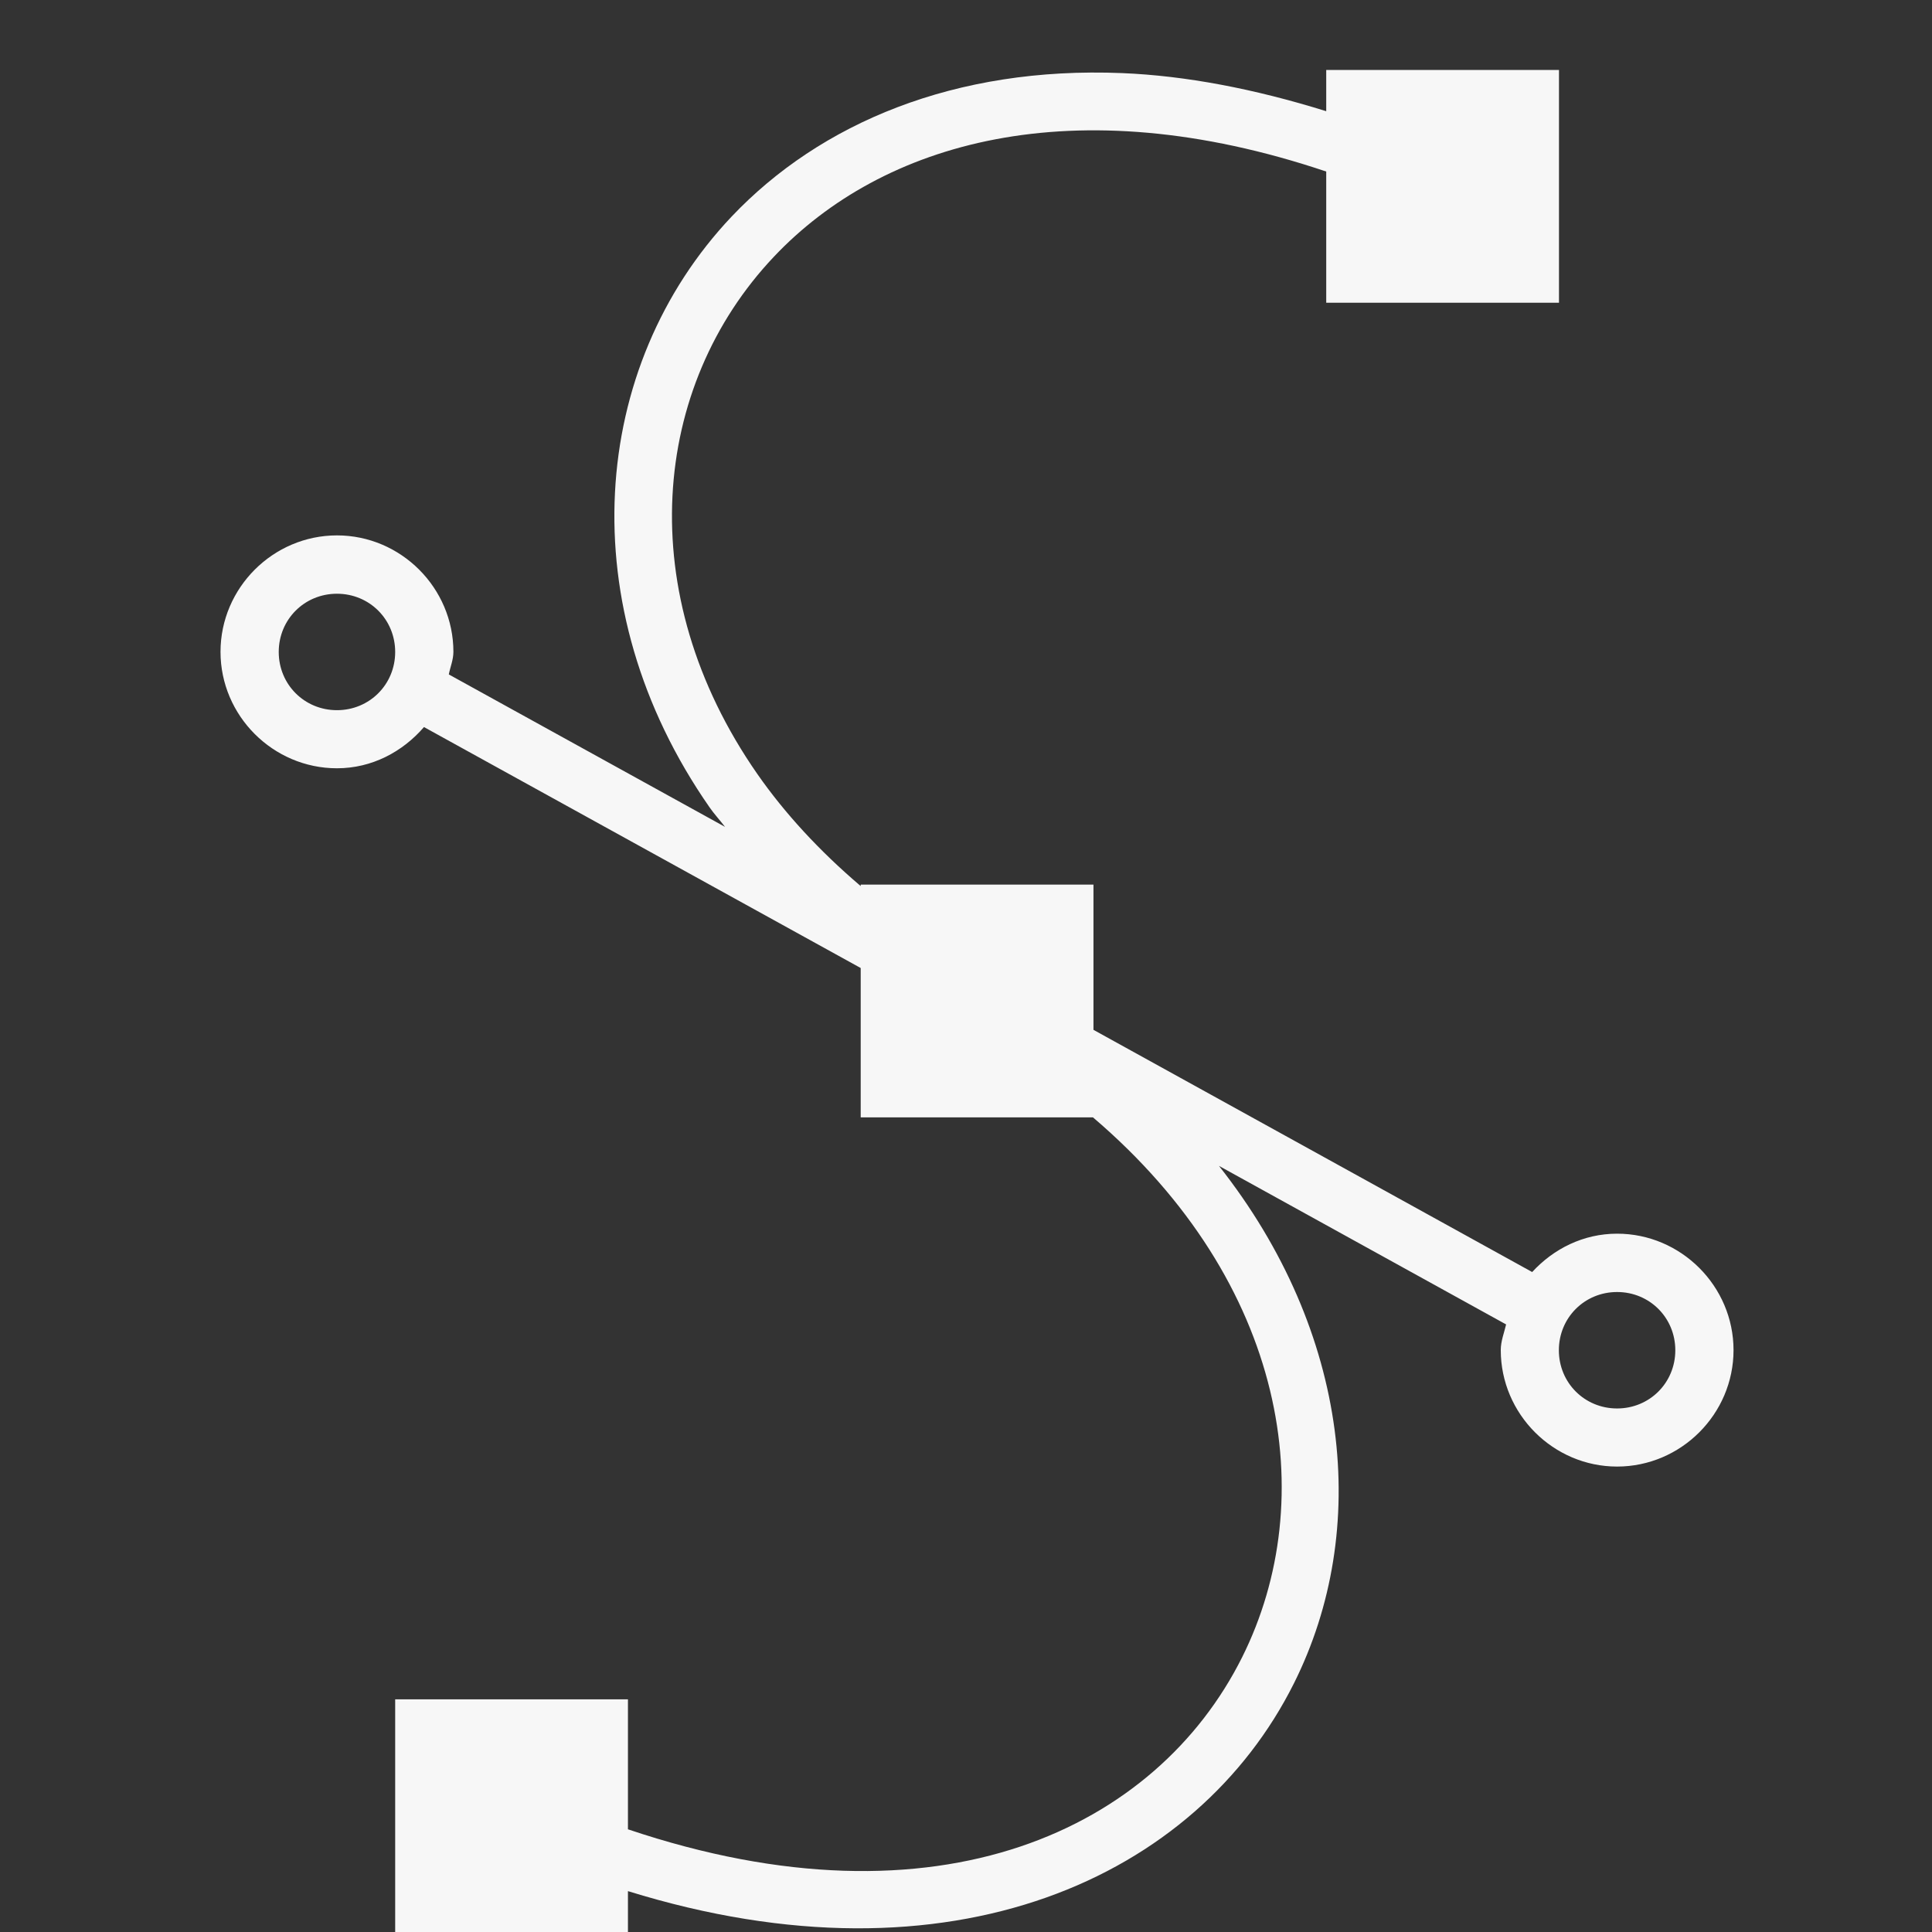<?xml version="1.0" encoding="UTF-8" standalone="no"?>
<!-- Created with Inkscape (http://www.inkscape.org/) -->

<svg
   xmlns:dc="http://purl.org/dc/elements/1.1/"
   xmlns:cc="http://creativecommons.org/ns#"
   xmlns:rdf="http://www.w3.org/1999/02/22-rdf-syntax-ns#"
   xmlns:svg="http://www.w3.org/2000/svg"
   xmlns="http://www.w3.org/2000/svg"
   xmlns:xlink="http://www.w3.org/1999/xlink"
   xmlns:sodipodi="http://sodipodi.sourceforge.net/DTD/sodipodi-0.dtd"
   xmlns:inkscape="http://www.inkscape.org/namespaces/inkscape"
   width="16"
   height="16"
   viewBox="0 0 4.233 4.233"
   version="1.1"
   id="svg951"
   inkscape:version="0.92.3 (2405546, 2018-03-11)"
   sodipodi:docname="image-svg+xml.svg">
  <rect x="0" y="0" width="4.233" height="4.233" fill="#333333" stroke="none"/>
  <defs
     id="defs945">
    <clipPath
       clipPathUnits="userSpaceOnUse"
       id="clipPath983">
      <path
         sodipodi:nodetypes="scccssscsss"
         inkscape:connector-curvature="0"
         id="path985"
         d="m 325.096,237 c -2.808,0 -3.11,0.288 -3.096,3.102 V 244 v 3.898 c -0.014,2.813 0.288,3.102 3.096,3.102 h 5.808 C 333.712,251 334,250.712 334,247.898 V 244 240.102 C 334,237.288 333.712,237 330.904,237 Z"
         style="color:#F7F7F7;display:inline;overflow:visible;visibility:visible;opacity:1;fill:#46a926;fill-opacity:1;fill-rule:nonzero;stroke:none;stroke-width:2;stroke-miterlimit:4;stroke-dasharray:none;stroke-opacity:1;marker:none;enable-background:accumulate" />
    </clipPath>
    <linearGradient
       inkscape:collect="always"
       xlink:href="#linearGradient4246"
       id="linearGradient920"
       gradientUnits="userSpaceOnUse"
       gradientTransform="matrix(0,-0.01,-0.01,0,6.018,297.169)"
       x1="459.034"
       y1="419.233"
       x2="35.31"
       y2="207.365" />
    <linearGradient
       inkscape:collect="always"
       id="linearGradient4246">
      <stop
         style="stop-color:#e20e0e;stop-opacity:1"
         offset="0"
         id="stop4248" />
      <stop
         style="stop-color:#f72424;stop-opacity:1"
         offset="1"
         id="stop4250" />
    </linearGradient>
  </defs>
  <sodipodi:namedview
     id="base"
     pagecolor="#F7F7F7"
     bordercolor="#F7F7F7"
     borderopacity="1.0"
     inkscape:pageopacity="0.0"
     inkscape:pageshadow="2"
     inkscape:zoom="55.133332"
     inkscape:cx="5.0990505"
     inkscape:cy="4.3660776"
     inkscape:document-units="px"
     inkscape:current-layer="g1044"
     showgrid="false"
     units="px"
     inkscape:window-width="1920"
     inkscape:window-height="1009"
     inkscape:window-x="0"
     inkscape:window-y="34"
     inkscape:window-maximized="1" />
  <g
     inkscape:label="Livello 1"
     inkscape:groupmode="layer"
     id="layer1"
     transform="translate(0,-292.767)">
    <g
       style="display:inline;stroke-width:16;enable-background:new"
       transform="matrix(0.017,0,0,0.017,-0.728,292.151)"
       id="g1044">
      <g
         transform="matrix(1.875,0,0,1.875,-116.255,-127.237)"
         style="display:inline;enable-background:new"
         id="g1100">
        <path
           style="color:#F7F7F7;font-style:normal;font-variant:normal;font-weight:normal;font-stretch:normal;font-size:medium;line-height:normal;font-family:sans-serif;font-variant-ligatures:normal;font-variant-position:normal;font-variant-caps:normal;font-variant-numeric:normal;font-variant-alternates:normal;font-feature-settings:normal;text-indent:0;text-align:start;text-decoration:none;text-decoration-line:none;text-decoration-style:solid;text-decoration-color:#F7F7F7;letter-spacing:normal;word-spacing:normal;text-transform:none;writing-mode:lr-tb;direction:ltr;text-orientation:mixed;dominant-baseline:auto;baseline-shift:baseline;text-anchor:start;white-space:normal;shape-padding:0;clip-rule:nonzero;display:inline;overflow:visible;visibility:visible;opacity:1;isolation:auto;mix-blend-mode:normal;color-interpolation:sRGB;color-interpolation-filters:linearRGB;solid-color:#F7F7F7;solid-opacity:1;vector-effect:none;fill:#F7F7F7;fill-opacity:1;fill-rule:evenodd;stroke:none;stroke-width:0.469;stroke-linecap:butt;stroke-linejoin:miter;stroke-miterlimit:4;stroke-dasharray:none;stroke-dashoffset:0;stroke-opacity:1;color-rendering:auto;image-rendering:auto;shape-rendering:auto;text-rendering:auto;enable-background:accumulate"
           d="m -0.58,-2.662 v 0.234 0.098 C -1.161,-2.511 -1.713,-2.616 -2.225,-2.637 c -1.346,-0.055 -2.431,0.403 -3.145,1.156 -1.141,1.206 -1.305,3.139 -0.178,4.758 0.037,0.054 0.085,0.105 0.125,0.158 L -7.648,2.207 c 0.012,-0.061 0.037,-0.118 0.037,-0.182 0,-0.515 -0.423,-0.938 -0.938,-0.938 -0.515,0 -0.938,0.423 -0.938,0.938 0,0.515 0.423,0.938 0.938,0.938 0.282,0 0.529,-0.133 0.701,-0.332 l 3.518,1.941 v 1.203 h 1.871 c 1.564,1.334 1.838,3.076 1.201,4.35 -0.686,1.372 -2.433,2.232 -4.947,1.385 v -1.047 h -1.875 v 0.234 1.641 h 1.875 v -0.33 c 2.611,0.81 4.585,-0.114 5.365,-1.674 0.618,-1.236 0.456,-2.825 -0.604,-4.168 l 2.313,1.277 c -0.016,0.069 -0.043,0.134 -0.043,0.207 0,0.515 0.423,0.938 0.937,0.938 0.515,0 0.938,-0.423 0.938,-0.938 0,-0.515 -0.423,-0.938 -0.938,-0.938 -0.272,0 -0.512,0.122 -0.684,0.309 L -2.455,5.07 V 3.9 h -1.875 v 0.012 C -4.665,3.627 -4.943,3.324 -5.162,3.01 c -1.016,-1.459 -0.853,-3.126 0.133,-4.168 0.87,-0.92 2.406,-1.373 4.449,-0.686 v 1.057 H 1.295 V -2.662 Z m -7.969,4.219 c 0.262,0 0.469,0.207 0.469,0.469 0,0.262 -0.207,0.469 -0.469,0.469 -0.262,0 -0.469,-0.207 -0.469,-0.469 0,-0.262 0.207,-0.469 0.469,-0.469 z m 10.312,5.625 c 0.262,0 0.469,0.207 0.469,0.469 0,0.262 -0.207,0.469 -0.469,0.469 -0.262,0 -0.469,-0.207 -0.469,-0.469 0,-0.262 0.207,-0.469 0.469,-0.469 z"
           transform="matrix(8.533,0,0,8.533,180.952,114.711)"
           id="path1063"
           inkscape:connector-curvature="0" />
      </g>
    </g>
  </g>
</svg>

